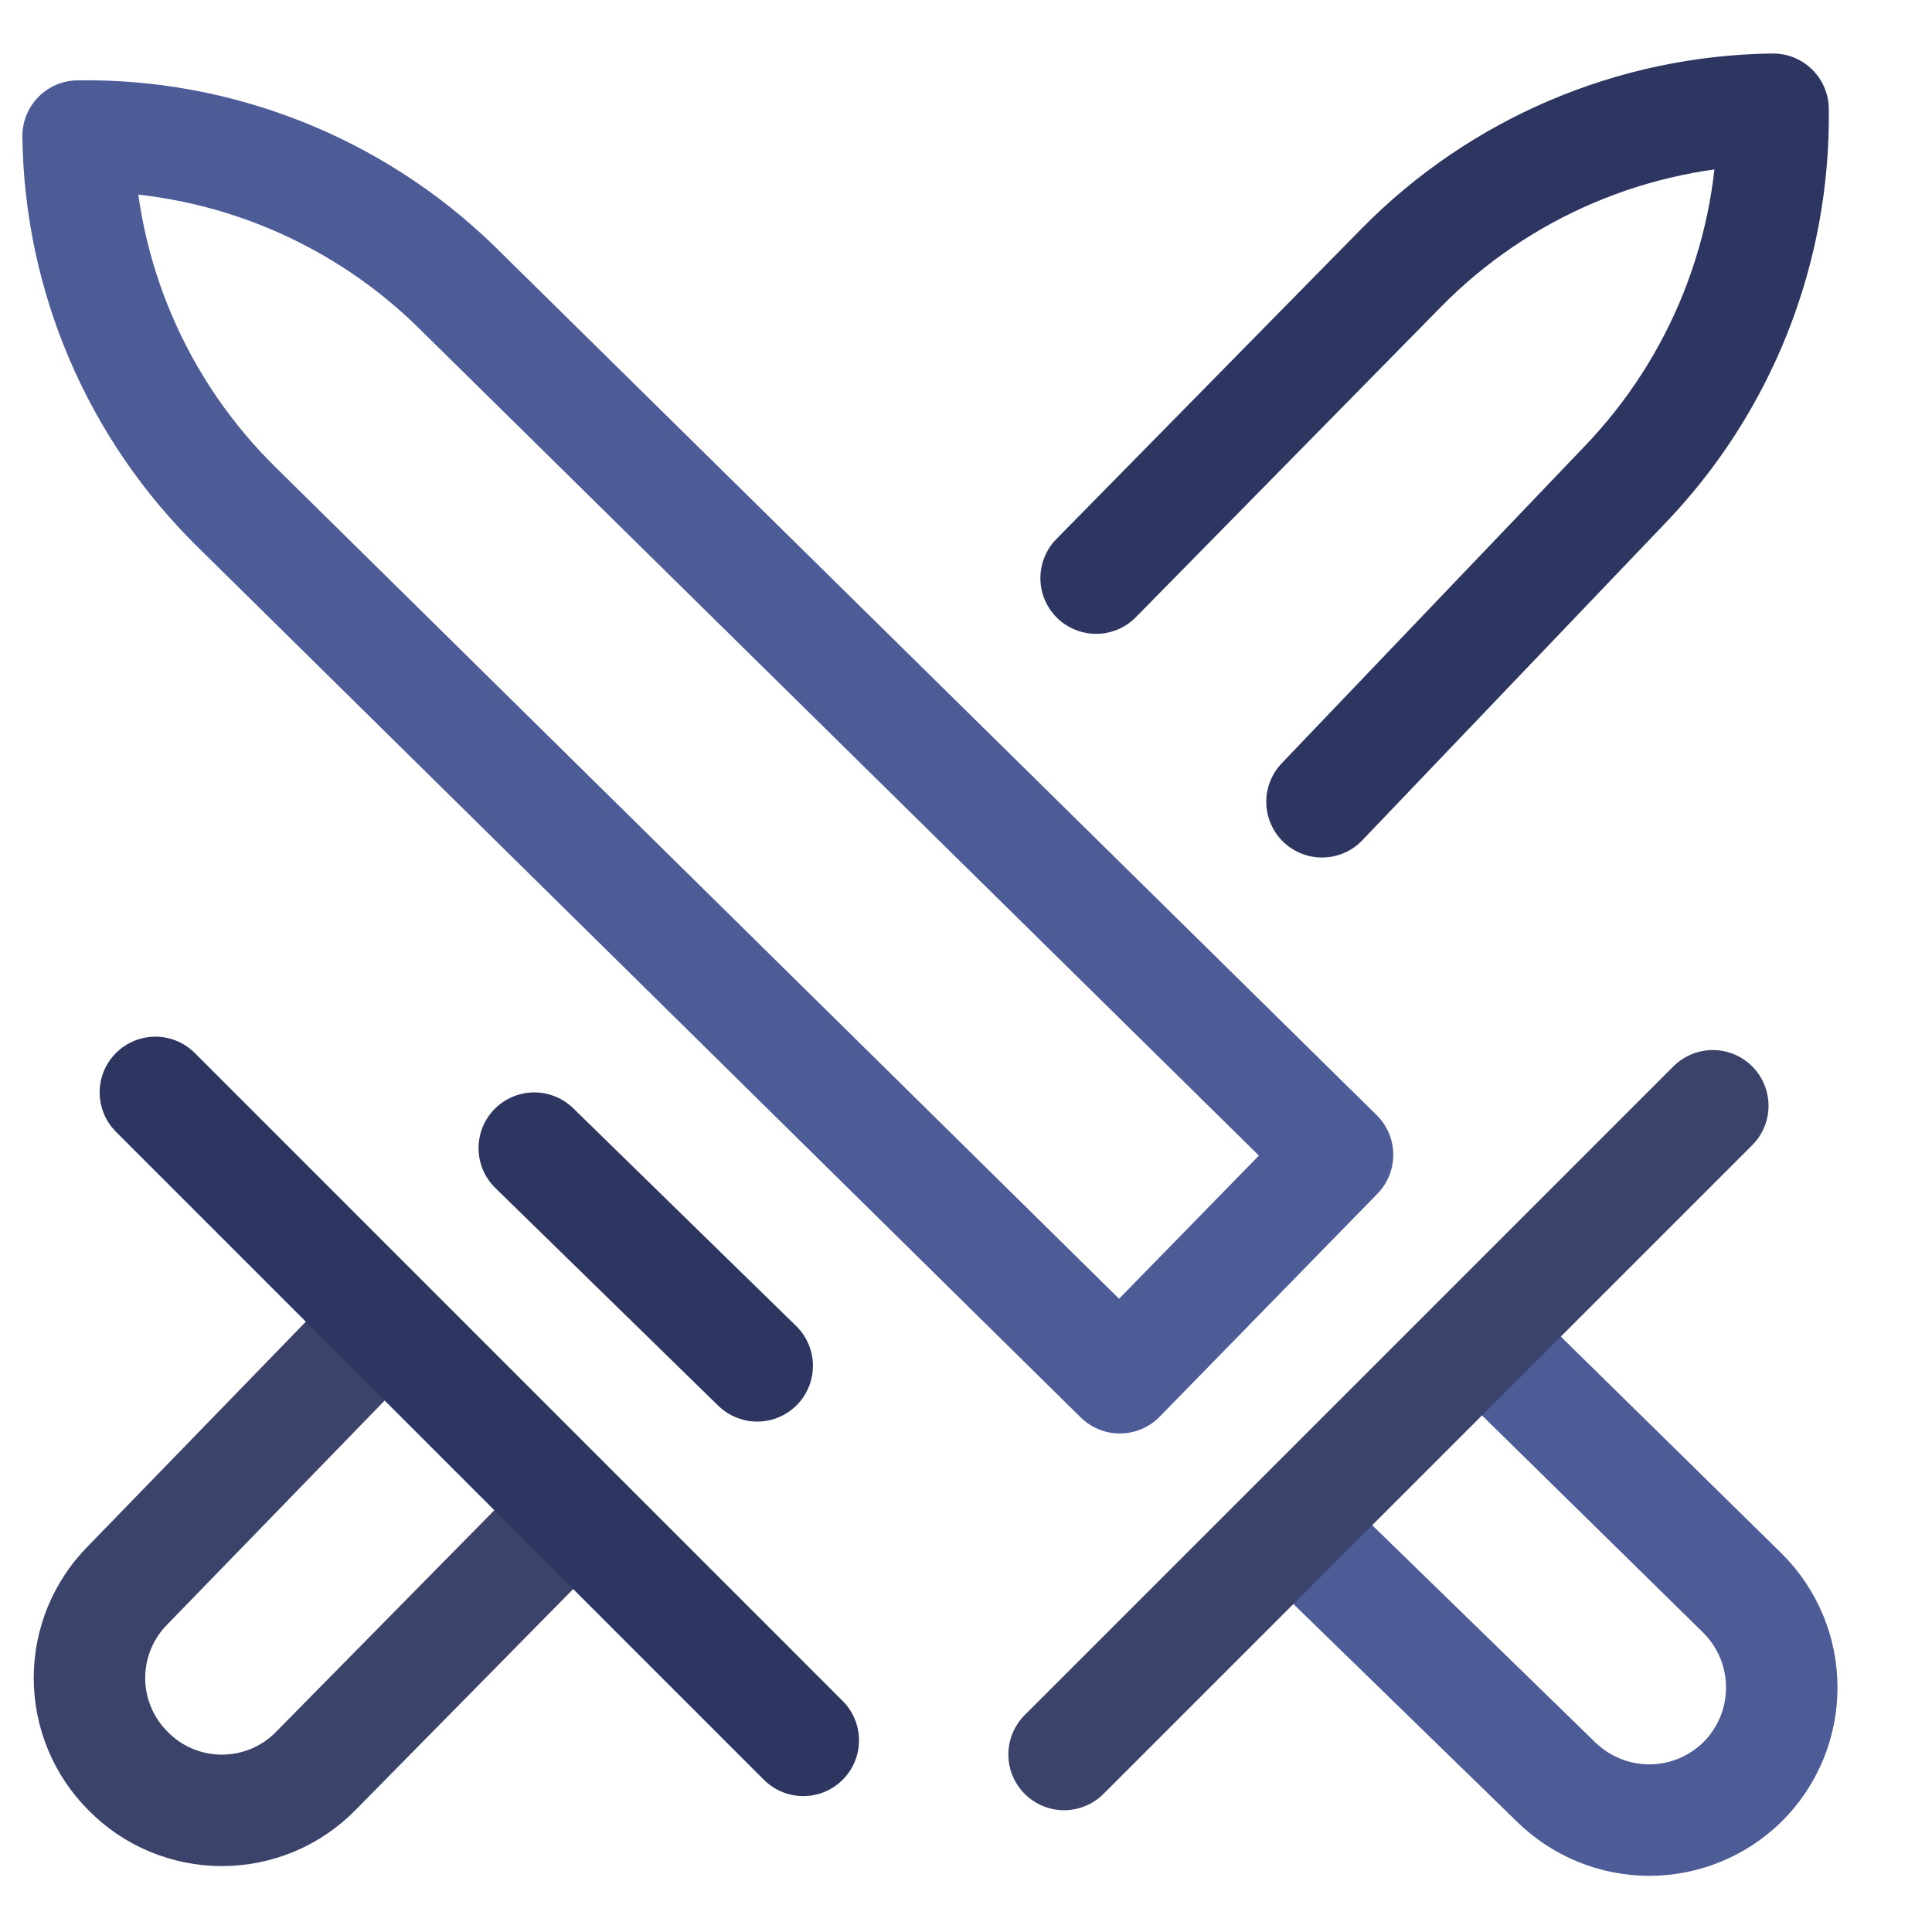 <svg width="26" height="26" viewBox="0 0 26 26" fill="none" xmlns="http://www.w3.org/2000/svg">
<path d="M15.07 18.541L3.191 6.831C1.845 5.512 1.075 3.715 1.051 1.831C2.935 1.803 4.754 2.522 6.111 3.831L18 15.541L15.07 18.541Z" stroke="#4D5B97" stroke-width="1.5" stroke-linecap="round" stroke-linejoin="round"/>
<path d="M20.1 18.15L23.45 21.44C23.617 21.607 23.75 21.804 23.841 22.022C23.932 22.24 23.978 22.474 23.978 22.71C23.978 22.946 23.932 23.18 23.841 23.398C23.75 23.616 23.617 23.814 23.45 23.98C23.115 24.309 22.664 24.494 22.195 24.494C21.725 24.494 21.275 24.309 20.94 23.98L17.54 20.67" stroke="#4D5B97" stroke-width="1.5" stroke-linecap="round" stroke-linejoin="round"/>
<path d="M14.32 23.611L23.05 14.881" stroke="#3B436B" stroke-width="1.5" stroke-linecap="round" stroke-linejoin="round"/>
<path d="M10.19 18.381L7.19 15.451" stroke="#2D3660" stroke-width="1.5" stroke-linecap="round" stroke-linejoin="round"/>
<path d="M14.751 7.78L18.861 3.6C20.181 2.259 21.979 1.494 23.861 1.47C23.887 3.355 23.168 5.173 21.861 6.53L17.791 10.79" stroke="#2D3660" stroke-width="1.5" stroke-linecap="round" stroke-linejoin="round"/>
<path d="M7.551 20.481L4.251 23.831C4.086 24 3.889 24.134 3.672 24.225C3.455 24.316 3.221 24.363 2.986 24.363C2.75 24.363 2.517 24.316 2.3 24.225C2.082 24.134 1.886 24 1.721 23.831C1.39 23.5 1.204 23.05 1.204 22.581C1.204 22.113 1.39 21.663 1.721 21.331L5.021 17.931" stroke="#3B436B" stroke-width="1.5" stroke-linecap="round" stroke-linejoin="round"/>
<path d="M2.091 14.701L10.81 23.421" stroke="#2D3660" stroke-width="1.5" stroke-linecap="round" stroke-linejoin="round"/>
</svg>
